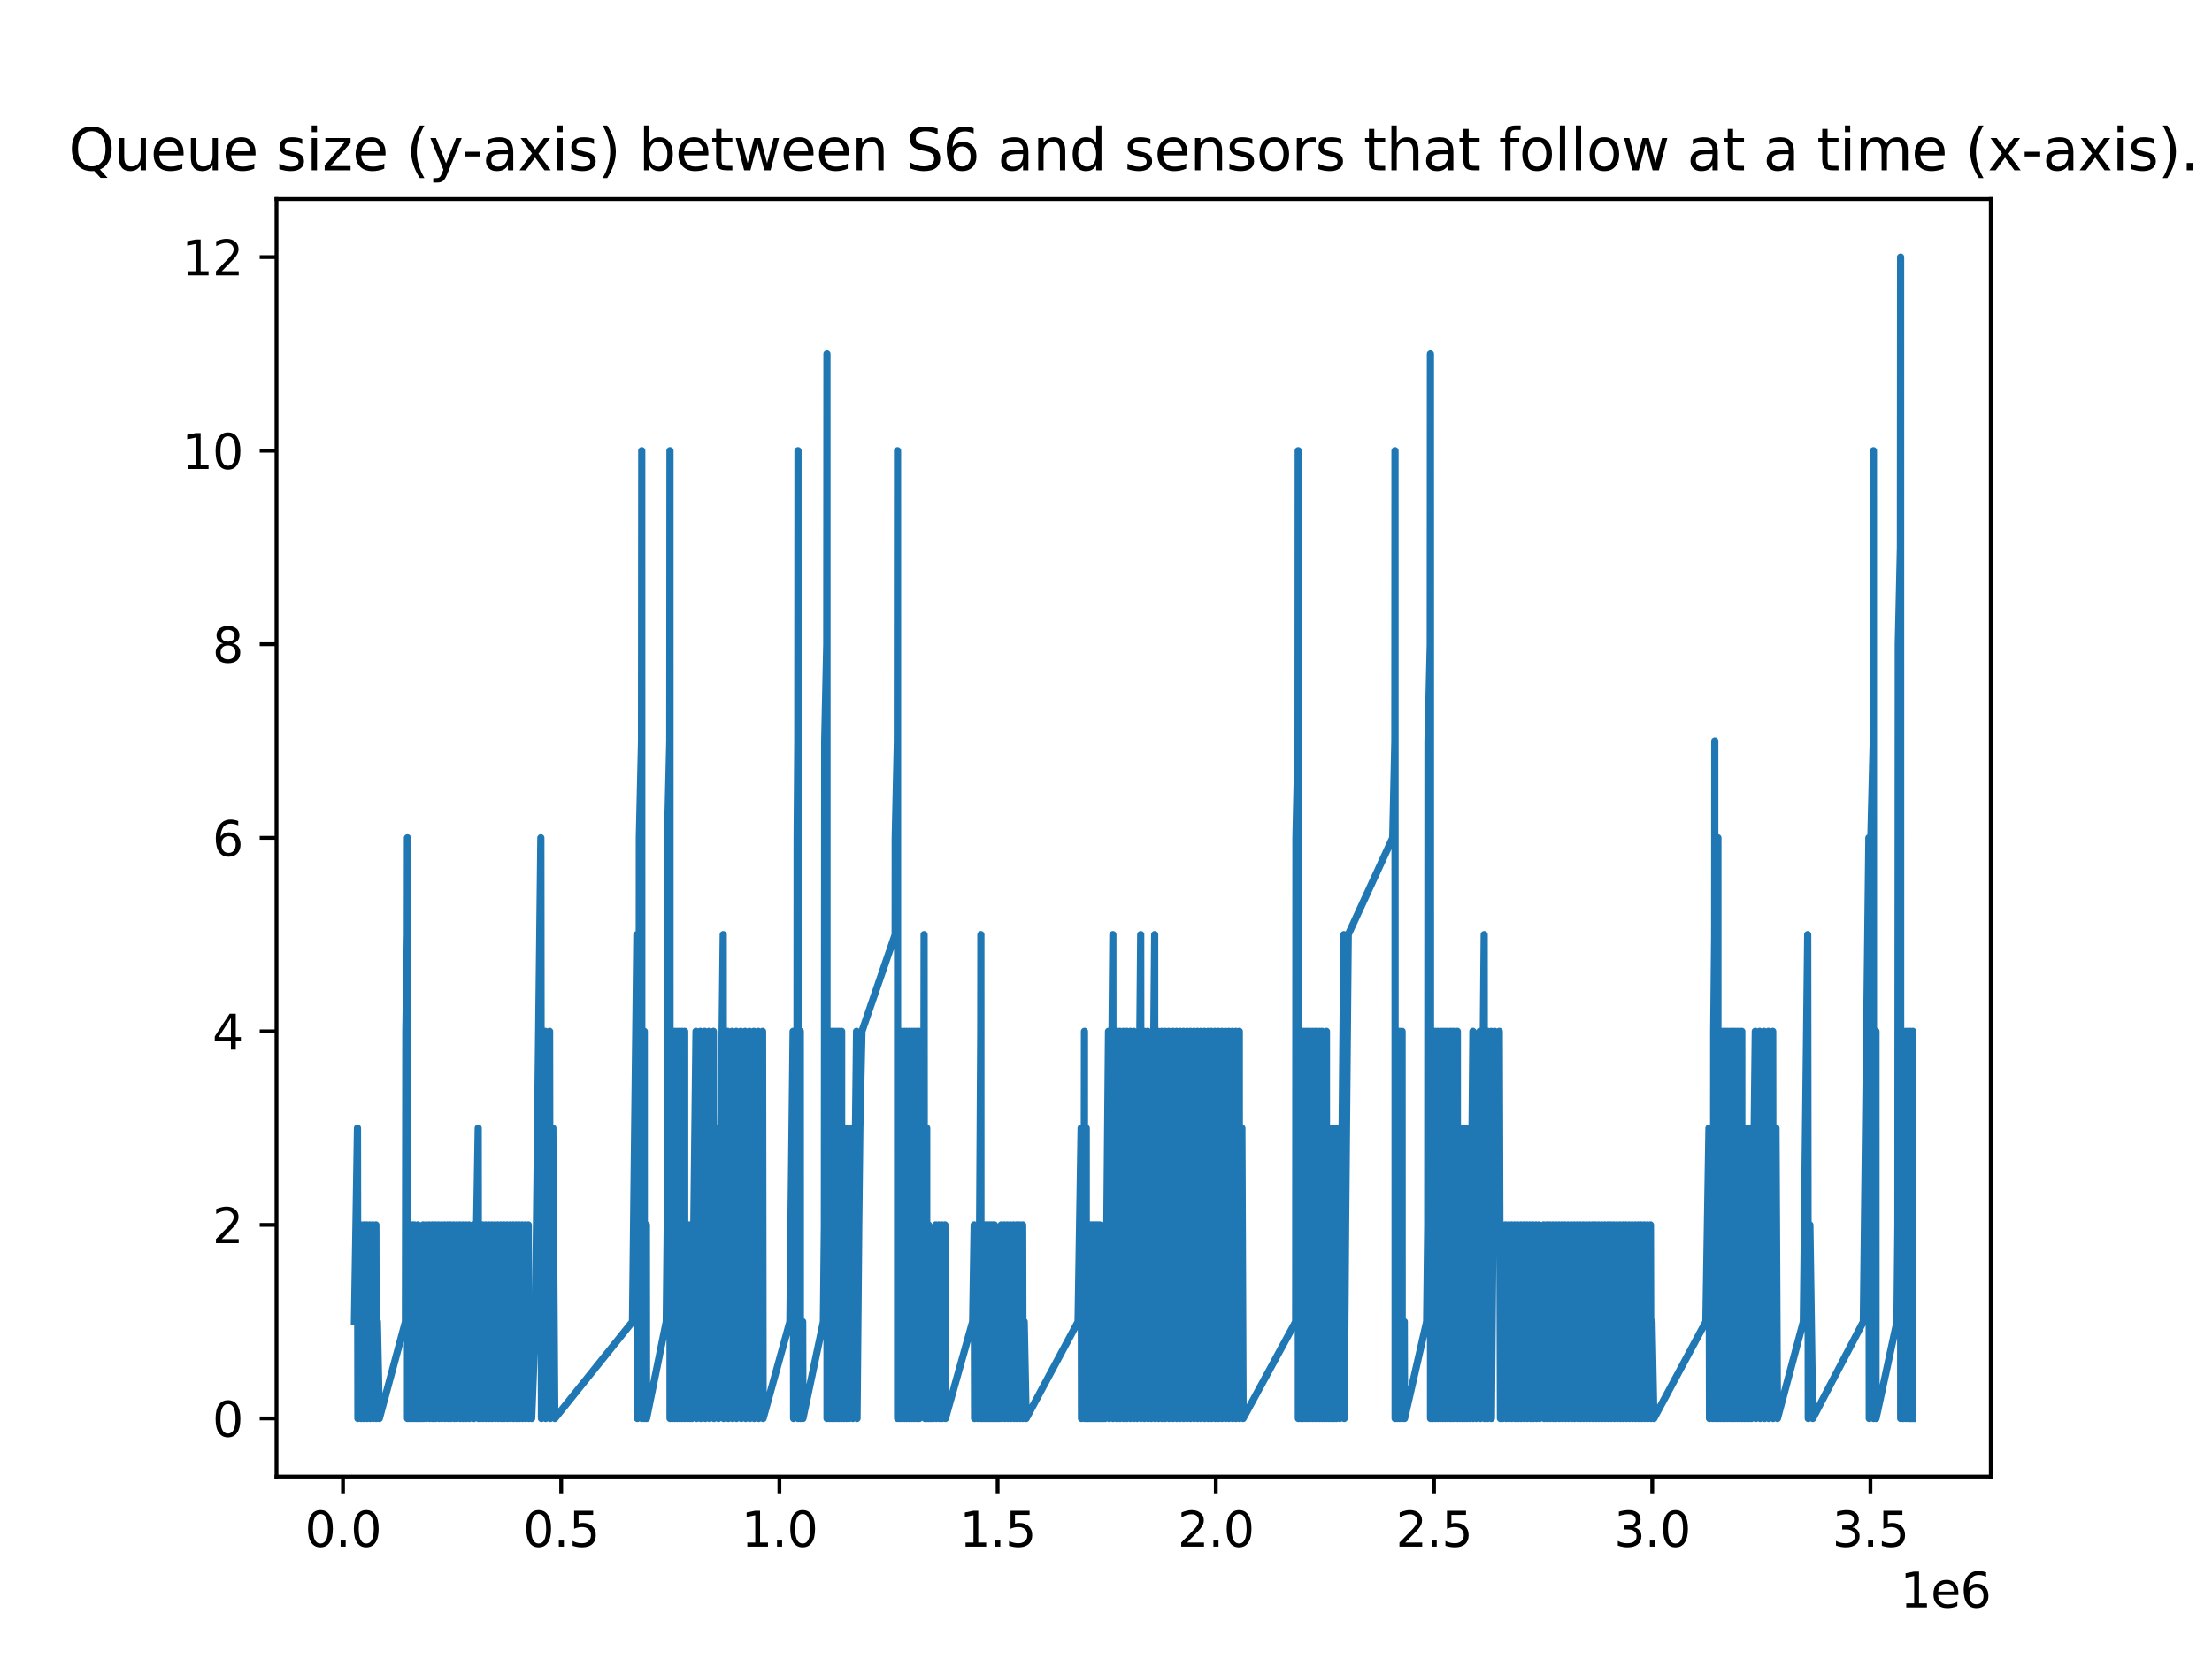 <?xml version="1.0" encoding="utf-8" standalone="no"?>
<!DOCTYPE svg PUBLIC "-//W3C//DTD SVG 1.1//EN"
  "http://www.w3.org/Graphics/SVG/1.1/DTD/svg11.dtd">
<svg xmlns:xlink="http://www.w3.org/1999/xlink" width="460.8pt" height="345.6pt" viewBox="0 0 460.8 345.6" xmlns="http://www.w3.org/2000/svg" version="1.1">
 <defs>
  <style type="text/css">*{stroke-linejoin: round; stroke-linecap: butt}</style>
 </defs>
 <g id="figure_1">
  <g id="patch_1">
   <path d="M 0 345.6 
L 460.8 345.6 
L 460.8 0 
L 0 0 
z
" style="fill: #ffffff"/>
  </g>
  <g id="axes_1">
   <g id="patch_2">
    <path d="M 57.6 307.584 
L 414.72 307.584 
L 414.72 41.472 
L 57.6 41.472 
z
" style="fill: #ffffff"/>
   </g>
   <g id="matplotlib.axis_1">
    <g id="xtick_1">
     <g id="line2d_1">
      <defs>
       <path id="m6a682cdcac" d="M 0 0 
L 0 3.5 
" style="stroke: #000000; stroke-width: 0.8"/>
      </defs>
      <g>
       <use xlink:href="#m6a682cdcac" x="71.451" y="307.584" style="stroke: #000000; stroke-width: 0.8"/>
      </g>
     </g>
     <g id="text_1">
      <!-- 0.0 -->
      <g transform="translate(63.499 322.182) scale(0.1 -0.1)">
       <defs>
        <path id="DejaVuSans-30" d="M 2034 4250 
Q 1547 4250 1301 3770 
Q 1056 3291 1056 2328 
Q 1056 1369 1301 889 
Q 1547 409 2034 409 
Q 2525 409 2770 889 
Q 3016 1369 3016 2328 
Q 3016 3291 2770 3770 
Q 2525 4250 2034 4250 
z
M 2034 4750 
Q 2819 4750 3233 4129 
Q 3647 3509 3647 2328 
Q 3647 1150 3233 529 
Q 2819 -91 2034 -91 
Q 1250 -91 836 529 
Q 422 1150 422 2328 
Q 422 3509 836 4129 
Q 1250 4750 2034 4750 
z
" transform="scale(0.016)"/>
        <path id="DejaVuSans-2e" d="M 684 794 
L 1344 794 
L 1344 0 
L 684 0 
L 684 794 
z
" transform="scale(0.016)"/>
       </defs>
       <use xlink:href="#DejaVuSans-30"/>
       <use xlink:href="#DejaVuSans-2e" x="63.623"/>
       <use xlink:href="#DejaVuSans-30" x="95.41"/>
      </g>
     </g>
    </g>
    <g id="xtick_2">
     <g id="line2d_2">
      <g>
       <use xlink:href="#m6a682cdcac" x="116.907" y="307.584" style="stroke: #000000; stroke-width: 0.8"/>
      </g>
     </g>
     <g id="text_2">
      <!-- 0.5 -->
      <g transform="translate(108.956 322.182) scale(0.1 -0.1)">
       <defs>
        <path id="DejaVuSans-35" d="M 691 4666 
L 3169 4666 
L 3169 4134 
L 1269 4134 
L 1269 2991 
Q 1406 3038 1543 3061 
Q 1681 3084 1819 3084 
Q 2600 3084 3056 2656 
Q 3513 2228 3513 1497 
Q 3513 744 3044 326 
Q 2575 -91 1722 -91 
Q 1428 -91 1123 -41 
Q 819 9 494 109 
L 494 744 
Q 775 591 1075 516 
Q 1375 441 1709 441 
Q 2250 441 2565 725 
Q 2881 1009 2881 1497 
Q 2881 1984 2565 2268 
Q 2250 2553 1709 2553 
Q 1456 2553 1204 2497 
Q 953 2441 691 2322 
L 691 4666 
z
" transform="scale(0.016)"/>
       </defs>
       <use xlink:href="#DejaVuSans-30"/>
       <use xlink:href="#DejaVuSans-2e" x="63.623"/>
       <use xlink:href="#DejaVuSans-35" x="95.41"/>
      </g>
     </g>
    </g>
    <g id="xtick_3">
     <g id="line2d_3">
      <g>
       <use xlink:href="#m6a682cdcac" x="162.364" y="307.584" style="stroke: #000000; stroke-width: 0.8"/>
      </g>
     </g>
     <g id="text_3">
      <!-- 1.0 -->
      <g transform="translate(154.412 322.182) scale(0.1 -0.1)">
       <defs>
        <path id="DejaVuSans-31" d="M 794 531 
L 1825 531 
L 1825 4091 
L 703 3866 
L 703 4441 
L 1819 4666 
L 2450 4666 
L 2450 531 
L 3481 531 
L 3481 0 
L 794 0 
L 794 531 
z
" transform="scale(0.016)"/>
       </defs>
       <use xlink:href="#DejaVuSans-31"/>
       <use xlink:href="#DejaVuSans-2e" x="63.623"/>
       <use xlink:href="#DejaVuSans-30" x="95.41"/>
      </g>
     </g>
    </g>
    <g id="xtick_4">
     <g id="line2d_4">
      <g>
       <use xlink:href="#m6a682cdcac" x="207.82" y="307.584" style="stroke: #000000; stroke-width: 0.8"/>
      </g>
     </g>
     <g id="text_4">
      <!-- 1.5 -->
      <g transform="translate(199.869 322.182) scale(0.1 -0.1)">
       <use xlink:href="#DejaVuSans-31"/>
       <use xlink:href="#DejaVuSans-2e" x="63.623"/>
       <use xlink:href="#DejaVuSans-35" x="95.41"/>
      </g>
     </g>
    </g>
    <g id="xtick_5">
     <g id="line2d_5">
      <g>
       <use xlink:href="#m6a682cdcac" x="253.277" y="307.584" style="stroke: #000000; stroke-width: 0.8"/>
      </g>
     </g>
     <g id="text_5">
      <!-- 2.0 -->
      <g transform="translate(245.325 322.182) scale(0.1 -0.1)">
       <defs>
        <path id="DejaVuSans-32" d="M 1228 531 
L 3431 531 
L 3431 0 
L 469 0 
L 469 531 
Q 828 903 1448 1529 
Q 2069 2156 2228 2338 
Q 2531 2678 2651 2914 
Q 2772 3150 2772 3378 
Q 2772 3750 2511 3984 
Q 2250 4219 1831 4219 
Q 1534 4219 1204 4116 
Q 875 4013 500 3803 
L 500 4441 
Q 881 4594 1212 4672 
Q 1544 4750 1819 4750 
Q 2544 4750 2975 4387 
Q 3406 4025 3406 3419 
Q 3406 3131 3298 2873 
Q 3191 2616 2906 2266 
Q 2828 2175 2409 1742 
Q 1991 1309 1228 531 
z
" transform="scale(0.016)"/>
       </defs>
       <use xlink:href="#DejaVuSans-32"/>
       <use xlink:href="#DejaVuSans-2e" x="63.623"/>
       <use xlink:href="#DejaVuSans-30" x="95.41"/>
      </g>
     </g>
    </g>
    <g id="xtick_6">
     <g id="line2d_6">
      <g>
       <use xlink:href="#m6a682cdcac" x="298.733" y="307.584" style="stroke: #000000; stroke-width: 0.8"/>
      </g>
     </g>
     <g id="text_6">
      <!-- 2.5 -->
      <g transform="translate(290.782 322.182) scale(0.1 -0.1)">
       <use xlink:href="#DejaVuSans-32"/>
       <use xlink:href="#DejaVuSans-2e" x="63.623"/>
       <use xlink:href="#DejaVuSans-35" x="95.41"/>
      </g>
     </g>
    </g>
    <g id="xtick_7">
     <g id="line2d_7">
      <g>
       <use xlink:href="#m6a682cdcac" x="344.19" y="307.584" style="stroke: #000000; stroke-width: 0.8"/>
      </g>
     </g>
     <g id="text_7">
      <!-- 3.0 -->
      <g transform="translate(336.238 322.182) scale(0.1 -0.1)">
       <defs>
        <path id="DejaVuSans-33" d="M 2597 2516 
Q 3050 2419 3304 2112 
Q 3559 1806 3559 1356 
Q 3559 666 3084 287 
Q 2609 -91 1734 -91 
Q 1441 -91 1130 -33 
Q 819 25 488 141 
L 488 750 
Q 750 597 1062 519 
Q 1375 441 1716 441 
Q 2309 441 2620 675 
Q 2931 909 2931 1356 
Q 2931 1769 2642 2001 
Q 2353 2234 1838 2234 
L 1294 2234 
L 1294 2753 
L 1863 2753 
Q 2328 2753 2575 2939 
Q 2822 3125 2822 3475 
Q 2822 3834 2567 4026 
Q 2313 4219 1838 4219 
Q 1578 4219 1281 4162 
Q 984 4106 628 3988 
L 628 4550 
Q 988 4650 1302 4700 
Q 1616 4750 1894 4750 
Q 2613 4750 3031 4423 
Q 3450 4097 3450 3541 
Q 3450 3153 3228 2886 
Q 3006 2619 2597 2516 
z
" transform="scale(0.016)"/>
       </defs>
       <use xlink:href="#DejaVuSans-33"/>
       <use xlink:href="#DejaVuSans-2e" x="63.623"/>
       <use xlink:href="#DejaVuSans-30" x="95.41"/>
      </g>
     </g>
    </g>
    <g id="xtick_8">
     <g id="line2d_8">
      <g>
       <use xlink:href="#m6a682cdcac" x="389.646" y="307.584" style="stroke: #000000; stroke-width: 0.8"/>
      </g>
     </g>
     <g id="text_8">
      <!-- 3.5 -->
      <g transform="translate(381.694 322.182) scale(0.1 -0.1)">
       <use xlink:href="#DejaVuSans-33"/>
       <use xlink:href="#DejaVuSans-2e" x="63.623"/>
       <use xlink:href="#DejaVuSans-35" x="95.41"/>
      </g>
     </g>
    </g>
    <g id="text_9">
     <!-- 1e6 -->
     <g transform="translate(395.842 334.861) scale(0.1 -0.1)">
      <defs>
       <path id="DejaVuSans-65" d="M 3597 1894 
L 3597 1613 
L 953 1613 
Q 991 1019 1311 708 
Q 1631 397 2203 397 
Q 2534 397 2845 478 
Q 3156 559 3463 722 
L 3463 178 
Q 3153 47 2828 -22 
Q 2503 -91 2169 -91 
Q 1331 -91 842 396 
Q 353 884 353 1716 
Q 353 2575 817 3079 
Q 1281 3584 2069 3584 
Q 2775 3584 3186 3129 
Q 3597 2675 3597 1894 
z
M 3022 2063 
Q 3016 2534 2758 2815 
Q 2500 3097 2075 3097 
Q 1594 3097 1305 2825 
Q 1016 2553 972 2059 
L 3022 2063 
z
" transform="scale(0.016)"/>
       <path id="DejaVuSans-36" d="M 2113 2584 
Q 1688 2584 1439 2293 
Q 1191 2003 1191 1497 
Q 1191 994 1439 701 
Q 1688 409 2113 409 
Q 2538 409 2786 701 
Q 3034 994 3034 1497 
Q 3034 2003 2786 2293 
Q 2538 2584 2113 2584 
z
M 3366 4563 
L 3366 3988 
Q 3128 4100 2886 4159 
Q 2644 4219 2406 4219 
Q 1781 4219 1451 3797 
Q 1122 3375 1075 2522 
Q 1259 2794 1537 2939 
Q 1816 3084 2150 3084 
Q 2853 3084 3261 2657 
Q 3669 2231 3669 1497 
Q 3669 778 3244 343 
Q 2819 -91 2113 -91 
Q 1303 -91 875 529 
Q 447 1150 447 2328 
Q 447 3434 972 4092 
Q 1497 4750 2381 4750 
Q 2619 4750 2861 4703 
Q 3103 4656 3366 4563 
z
" transform="scale(0.016)"/>
      </defs>
      <use xlink:href="#DejaVuSans-31"/>
      <use xlink:href="#DejaVuSans-65" x="63.623"/>
      <use xlink:href="#DejaVuSans-36" x="125.146"/>
     </g>
    </g>
   </g>
   <g id="matplotlib.axis_2">
    <g id="ytick_1">
     <g id="line2d_9">
      <defs>
       <path id="md1d6209af6" d="M 0 0 
L -3.5 0 
" style="stroke: #000000; stroke-width: 0.8"/>
      </defs>
      <g>
       <use xlink:href="#md1d6209af6" x="57.6" y="295.488" style="stroke: #000000; stroke-width: 0.8"/>
      </g>
     </g>
     <g id="text_10">
      <!-- 0 -->
      <g transform="translate(44.237 299.287) scale(0.1 -0.1)">
       <use xlink:href="#DejaVuSans-30"/>
      </g>
     </g>
    </g>
    <g id="ytick_2">
     <g id="line2d_10">
      <g>
       <use xlink:href="#md1d6209af6" x="57.6" y="255.168" style="stroke: #000000; stroke-width: 0.8"/>
      </g>
     </g>
     <g id="text_11">
      <!-- 2 -->
      <g transform="translate(44.237 258.967) scale(0.1 -0.1)">
       <use xlink:href="#DejaVuSans-32"/>
      </g>
     </g>
    </g>
    <g id="ytick_3">
     <g id="line2d_11">
      <g>
       <use xlink:href="#md1d6209af6" x="57.6" y="214.848" style="stroke: #000000; stroke-width: 0.8"/>
      </g>
     </g>
     <g id="text_12">
      <!-- 4 -->
      <g transform="translate(44.237 218.647) scale(0.1 -0.1)">
       <defs>
        <path id="DejaVuSans-34" d="M 2419 4116 
L 825 1625 
L 2419 1625 
L 2419 4116 
z
M 2253 4666 
L 3047 4666 
L 3047 1625 
L 3713 1625 
L 3713 1100 
L 3047 1100 
L 3047 0 
L 2419 0 
L 2419 1100 
L 313 1100 
L 313 1709 
L 2253 4666 
z
" transform="scale(0.016)"/>
       </defs>
       <use xlink:href="#DejaVuSans-34"/>
      </g>
     </g>
    </g>
    <g id="ytick_4">
     <g id="line2d_12">
      <g>
       <use xlink:href="#md1d6209af6" x="57.6" y="174.528" style="stroke: #000000; stroke-width: 0.8"/>
      </g>
     </g>
     <g id="text_13">
      <!-- 6 -->
      <g transform="translate(44.237 178.327) scale(0.1 -0.1)">
       <use xlink:href="#DejaVuSans-36"/>
      </g>
     </g>
    </g>
    <g id="ytick_5">
     <g id="line2d_13">
      <g>
       <use xlink:href="#md1d6209af6" x="57.6" y="134.208" style="stroke: #000000; stroke-width: 0.8"/>
      </g>
     </g>
     <g id="text_14">
      <!-- 8 -->
      <g transform="translate(44.237 138.007) scale(0.1 -0.1)">
       <defs>
        <path id="DejaVuSans-38" d="M 2034 2216 
Q 1584 2216 1326 1975 
Q 1069 1734 1069 1313 
Q 1069 891 1326 650 
Q 1584 409 2034 409 
Q 2484 409 2743 651 
Q 3003 894 3003 1313 
Q 3003 1734 2745 1975 
Q 2488 2216 2034 2216 
z
M 1403 2484 
Q 997 2584 770 2862 
Q 544 3141 544 3541 
Q 544 4100 942 4425 
Q 1341 4750 2034 4750 
Q 2731 4750 3128 4425 
Q 3525 4100 3525 3541 
Q 3525 3141 3298 2862 
Q 3072 2584 2669 2484 
Q 3125 2378 3379 2068 
Q 3634 1759 3634 1313 
Q 3634 634 3220 271 
Q 2806 -91 2034 -91 
Q 1263 -91 848 271 
Q 434 634 434 1313 
Q 434 1759 690 2068 
Q 947 2378 1403 2484 
z
M 1172 3481 
Q 1172 3119 1398 2916 
Q 1625 2713 2034 2713 
Q 2441 2713 2670 2916 
Q 2900 3119 2900 3481 
Q 2900 3844 2670 4047 
Q 2441 4250 2034 4250 
Q 1625 4250 1398 4047 
Q 1172 3844 1172 3481 
z
" transform="scale(0.016)"/>
       </defs>
       <use xlink:href="#DejaVuSans-38"/>
      </g>
     </g>
    </g>
    <g id="ytick_6">
     <g id="line2d_14">
      <g>
       <use xlink:href="#md1d6209af6" x="57.6" y="93.888" style="stroke: #000000; stroke-width: 0.8"/>
      </g>
     </g>
     <g id="text_15">
      <!-- 10 -->
      <g transform="translate(37.875 97.687) scale(0.1 -0.1)">
       <use xlink:href="#DejaVuSans-31"/>
       <use xlink:href="#DejaVuSans-30" x="63.623"/>
      </g>
     </g>
    </g>
    <g id="ytick_7">
     <g id="line2d_15">
      <g>
       <use xlink:href="#md1d6209af6" x="57.6" y="53.568" style="stroke: #000000; stroke-width: 0.8"/>
      </g>
     </g>
     <g id="text_16">
      <!-- 12 -->
      <g transform="translate(37.875 57.367) scale(0.1 -0.1)">
       <use xlink:href="#DejaVuSans-31"/>
       <use xlink:href="#DejaVuSans-32" x="63.623"/>
      </g>
     </g>
    </g>
   </g>
   <g id="line2d_16">
    <path d="M 73.833 275.328 
L 74.466 235.008 
L 74.554 295.488 
L 75.107 255.168 
L 75.22 295.488 
L 75.74 255.168 
L 75.804 295.488 
L 76.379 255.168 
L 76.47 295.488 
L 77.018 255.168 
L 77.101 295.488 
L 77.658 255.168 
L 77.767 295.488 
L 78.303 255.168 
L 78.388 295.488 
L 78.616 275.328 
L 79.025 295.488 
L 84.46 275.328 
L 84.542 214.848 
L 84.848 194.688 
L 84.875 174.528 
L 84.888 295.488 
L 85.244 275.328 
L 85.271 255.168 
L 85.286 295.488 
L 85.584 275.328 
L 85.61 255.168 
L 85.626 295.488 
L 85.951 275.328 
L 85.978 255.168 
L 85.992 295.488 
L 86.308 275.328 
L 86.335 255.168 
L 86.349 295.488 
L 86.67 275.328 
L 86.711 295.488 
L 87.046 255.168 
L 87.082 295.488 
L 87.39 275.328 
L 87.453 295.488 
L 87.52 275.328 
L 87.831 295.488 
L 87.837 275.328 
L 88.149 255.168 
L 88.262 295.488 
L 88.465 275.328 
L 88.788 255.168 
L 88.849 295.488 
L 89.414 255.168 
L 89.533 295.488 
L 89.737 275.328 
L 90.059 255.168 
L 90.125 295.488 
L 90.692 255.168 
L 90.761 295.488 
L 91.325 255.168 
L 91.459 295.488 
L 91.651 275.328 
L 91.967 255.168 
L 92.054 295.488 
L 92.594 255.168 
L 92.73 295.488 
L 92.911 275.328 
L 93.228 255.168 
L 93.364 295.488 
L 93.541 275.328 
L 93.858 255.168 
L 93.948 295.488 
L 94.5 255.168 
L 94.629 295.488 
L 94.815 275.328 
L 95.132 255.168 
L 95.205 295.488 
L 95.77 255.168 
L 95.909 295.488 
L 96.085 275.328 
L 96.406 255.168 
L 96.485 295.488 
L 97.041 255.168 
L 97.161 295.488 
L 97.36 275.328 
L 97.682 255.168 
L 97.789 295.488 
L 98.312 275.328 
L 98.63 255.168 
L 98.737 295.488 
L 98.947 275.328 
L 99.617 235.008 
L 99.681 295.488 
L 99.895 275.328 
L 100.016 295.488 
L 100.217 275.328 
L 100.539 255.168 
L 100.607 295.488 
L 101.178 255.168 
L 101.234 295.488 
L 101.811 255.168 
L 101.924 295.488 
L 102.439 255.168 
L 102.523 295.488 
L 103.07 255.168 
L 103.175 295.488 
L 103.379 275.328 
L 103.701 255.168 
L 103.795 295.488 
L 104.348 255.168 
L 104.437 295.488 
L 104.978 255.168 
L 105.073 295.488 
L 105.616 255.168 
L 105.705 295.488 
L 106.246 255.168 
L 106.322 295.488 
L 106.878 255.168 
L 106.96 295.488 
L 107.511 255.168 
L 107.579 295.488 
L 108.14 255.168 
L 108.249 295.488 
L 108.776 255.168 
L 108.887 295.488 
L 109.089 275.328 
L 109.414 255.168 
L 109.516 295.488 
L 110.057 255.168 
L 110.16 295.488 
L 110.374 275.328 
L 110.753 295.488 
L 111.526 275.328 
L 112.67 174.528 
L 112.793 295.488 
L 112.895 275.328 
L 113.574 214.848 
L 113.675 295.488 
L 114.031 255.168 
L 114.491 214.848 
L 114.615 295.488 
L 114.718 275.328 
L 115.173 235.008 
L 115.574 295.488 
L 131.759 275.328 
L 132.674 194.688 
L 132.788 295.488 
L 132.902 275.328 
L 133.13 255.168 
L 133.182 174.528 
L 133.646 154.368 
L 133.687 93.888 
L 133.705 295.488 
L 134.177 275.328 
L 134.218 214.848 
L 134.232 295.488 
L 134.638 275.328 
L 134.656 255.168 
L 134.693 295.488 
L 138.792 275.328 
L 138.997 255.168 
L 139.052 174.528 
L 139.525 154.368 
L 139.566 93.888 
L 139.579 295.488 
L 140 275.328 
L 140.041 214.848 
L 140.055 295.488 
L 140.528 275.328 
L 140.57 214.848 
L 140.584 295.488 
L 141.062 275.328 
L 141.103 214.848 
L 141.116 295.488 
L 141.555 275.328 
L 141.596 214.848 
L 141.61 295.488 
L 142.044 275.328 
L 142.084 214.848 
L 142.099 295.488 
L 142.587 275.328 
L 142.633 214.848 
L 142.644 295.488 
L 143.132 275.328 
L 143.165 255.168 
L 143.183 295.488 
L 143.627 255.168 
L 143.69 295.488 
L 144.077 255.168 
L 144.146 295.488 
L 144.531 255.168 
L 144.989 214.848 
L 145.128 295.488 
L 145.217 275.328 
L 145.894 214.848 
L 145.979 295.488 
L 146.35 255.168 
L 146.803 214.848 
L 146.935 295.488 
L 147.027 275.328 
L 147.701 214.848 
L 147.798 295.488 
L 148.16 255.168 
L 148.612 214.848 
L 148.725 295.488 
L 148.837 275.328 
L 149.289 235.008 
L 149.669 295.488 
L 149.743 275.328 
L 150.661 194.688 
L 150.729 295.488 
L 151.115 255.168 
L 151.565 214.848 
L 151.729 295.488 
L 151.8 275.328 
L 152.489 214.848 
L 152.589 295.488 
L 152.939 255.168 
L 153.396 214.848 
L 153.44 295.488 
L 154.082 235.008 
L 154.309 214.848 
L 154.419 295.488 
L 154.538 275.328 
L 155.219 214.848 
L 155.333 295.488 
L 155.444 275.328 
L 156.123 214.848 
L 156.229 295.488 
L 156.575 255.168 
L 157.035 214.848 
L 157.123 295.488 
L 157.49 255.168 
L 157.943 214.848 
L 158.05 295.488 
L 158.403 255.168 
L 158.861 214.848 
L 158.973 295.488 
L 164.544 275.328 
L 165.219 214.848 
L 165.319 295.488 
L 165.677 255.168 
L 166.031 214.848 
L 166.058 174.528 
L 166.197 154.368 
L 166.238 93.888 
L 166.251 295.488 
L 166.679 275.328 
L 166.719 214.848 
L 166.734 295.488 
L 167.215 275.328 
L 167.265 295.488 
L 171.524 275.328 
L 171.73 255.168 
L 171.798 154.368 
L 172.229 134.208 
L 172.27 73.728 
L 172.284 295.488 
L 172.761 275.328 
L 172.801 214.848 
L 172.815 295.488 
L 173.252 275.328 
L 173.294 214.848 
L 173.308 295.488 
L 173.791 275.328 
L 173.831 214.848 
L 173.845 295.488 
L 174.285 275.328 
L 174.326 214.848 
L 174.34 295.488 
L 174.766 275.328 
L 174.808 214.848 
L 174.821 295.488 
L 175.281 275.328 
L 175.326 214.848 
L 175.335 295.488 
L 175.815 275.328 
L 175.833 255.168 
L 175.871 295.488 
L 175.952 275.328 
L 176.344 255.168 
L 176.407 235.008 
L 176.408 295.488 
L 176.857 255.168 
L 176.908 295.488 
L 177.534 235.008 
L 177.672 295.488 
L 177.759 275.328 
L 178.441 214.848 
L 178.538 295.488 
L 178.895 255.168 
L 179.12 235.008 
L 179.559 214.848 
L 186.477 194.688 
L 186.49 174.528 
L 186.934 154.368 
L 186.975 93.888 
L 186.988 295.488 
L 187.417 275.328 
L 187.458 214.848 
L 187.472 295.488 
L 187.887 275.328 
L 187.928 214.848 
L 187.941 295.488 
L 188.376 275.328 
L 188.417 214.848 
L 188.43 295.488 
L 188.874 275.328 
L 188.915 214.848 
L 188.928 295.488 
L 189.393 275.328 
L 189.434 214.848 
L 189.448 295.488 
L 189.915 275.328 
L 189.957 214.848 
L 189.969 295.488 
L 190.383 275.328 
L 190.424 214.848 
L 190.437 295.488 
L 190.913 275.328 
L 190.954 214.848 
L 190.969 295.488 
L 191.458 275.328 
L 191.499 214.848 
L 191.513 295.488 
L 191.959 275.328 
L 191.985 235.008 
L 192.48 214.848 
L 192.507 194.688 
L 192.534 235.008 
L 192.64 275.328 
L 192.69 255.168 
L 192.697 295.488 
L 192.717 275.328 
L 193.023 255.168 
L 193.05 235.008 
L 193.064 295.488 
L 193.4 275.328 
L 193.432 255.168 
L 193.442 295.488 
L 193.761 275.328 
L 193.799 295.488 
L 193.986 275.328 
L 194.141 295.488 
L 194.304 275.328 
L 194.472 295.488 
L 194.619 275.328 
L 194.933 255.168 
L 195.051 295.488 
L 195.571 255.168 
L 195.676 295.488 
L 195.88 275.328 
L 196.202 255.168 
L 196.295 295.488 
L 196.851 255.168 
L 196.948 295.488 
L 202.621 275.328 
L 202.935 255.168 
L 203.02 295.488 
L 203.577 255.168 
L 203.654 295.488 
L 204.07 255.168 
L 204.31 214.848 
L 204.337 194.688 
L 204.35 295.488 
L 204.642 275.328 
L 204.669 255.168 
L 204.683 295.488 
L 204.974 275.328 
L 205.001 255.168 
L 205.015 295.488 
L 205.321 275.328 
L 205.348 255.168 
L 205.366 295.488 
L 205.677 275.328 
L 205.705 255.168 
L 205.722 295.488 
L 206.035 275.328 
L 206.062 255.168 
L 206.076 295.488 
L 206.396 275.328 
L 206.424 255.168 
L 206.438 295.488 
L 206.786 275.328 
L 206.813 255.168 
L 206.826 295.488 
L 207.125 275.328 
L 207.157 255.168 
L 207.166 295.488 
L 207.452 275.328 
L 207.489 295.488 
L 207.754 275.328 
L 207.817 295.488 
L 207.956 275.328 
L 208.196 295.488 
L 208.275 275.328 
L 208.592 255.168 
L 208.687 295.488 
L 209.224 255.168 
L 209.348 295.488 
L 209.54 275.328 
L 209.86 255.168 
L 209.967 295.488 
L 210.496 255.168 
L 210.571 295.488 
L 211.13 255.168 
L 211.255 295.488 
L 211.453 275.328 
L 211.777 255.168 
L 211.846 295.488 
L 212.408 255.168 
L 212.527 295.488 
L 212.723 275.328 
L 213.041 255.168 
L 213.126 295.488 
L 213.358 275.328 
L 213.766 295.488 
L 224.581 275.328 
L 225.215 235.008 
L 225.292 295.488 
L 225.854 255.168 
L 225.911 214.848 
L 225.922 295.488 
L 225.938 275.328 
L 226.257 255.168 
L 226.285 235.008 
L 226.299 295.488 
L 226.603 275.328 
L 226.63 255.168 
L 226.645 295.488 
L 226.962 275.328 
L 226.989 255.168 
L 227.007 295.488 
L 227.29 275.328 
L 227.317 255.168 
L 227.336 295.488 
L 227.655 275.328 
L 227.681 255.168 
L 227.695 295.488 
L 228.011 275.328 
L 228.038 255.168 
L 228.053 295.488 
L 228.351 275.328 
L 228.378 255.168 
L 228.393 295.488 
L 228.694 275.328 
L 228.721 255.168 
L 228.736 295.488 
L 229.051 275.328 
L 229.078 255.168 
L 229.093 295.488 
L 229.436 275.328 
L 229.477 295.488 
L 229.795 275.328 
L 229.858 295.488 
L 230.197 255.168 
L 230.217 295.488 
L 230.922 214.848 
L 231.082 295.488 
L 231.102 275.328 
L 231.834 194.688 
L 231.883 295.488 
L 232.377 235.008 
L 232.558 214.848 
L 232.599 295.488 
L 233.097 235.008 
L 233.279 214.848 
L 233.331 295.488 
L 233.828 235.008 
L 234.008 214.848 
L 234.057 295.488 
L 234.551 235.008 
L 234.736 214.848 
L 234.753 295.488 
L 235.469 214.848 
L 235.496 295.488 
L 236.195 214.848 
L 236.222 295.488 
L 236.732 235.008 
L 236.879 295.488 
L 236.917 275.328 
L 237.633 194.688 
L 237.698 295.488 
L 238.003 255.168 
L 238.364 214.848 
L 238.401 295.488 
L 239.085 214.848 
L 239.143 295.488 
L 239.447 255.168 
L 239.628 235.008 
L 239.808 295.488 
L 239.812 275.328 
L 240.542 194.688 
L 240.582 295.488 
L 241.269 214.848 
L 241.344 295.488 
L 241.635 255.168 
L 242.002 214.848 
L 242.047 295.488 
L 242.545 235.008 
L 242.725 214.848 
L 242.732 295.488 
L 243.458 214.848 
L 243.534 295.488 
L 243.996 255.168 
L 244.357 214.848 
L 244.381 295.488 
L 245.089 214.848 
L 245.142 295.488 
L 245.448 255.168 
L 245.811 214.848 
L 245.844 295.488 
L 246.532 214.848 
L 246.588 295.488 
L 247.078 235.008 
L 247.263 214.848 
L 247.275 295.488 
L 247.987 214.848 
L 247.995 295.488 
L 248.723 214.848 
L 248.762 295.488 
L 249.269 235.008 
L 249.45 214.848 
L 249.481 295.488 
L 250.181 214.848 
L 250.185 295.488 
L 250.904 214.848 
L 250.957 295.488 
L 251.27 255.168 
L 251.639 214.848 
L 251.657 295.488 
L 252.365 214.848 
L 252.41 295.488 
L 252.912 235.008 
L 253.097 214.848 
L 253.14 295.488 
L 253.641 235.008 
L 253.818 214.848 
L 253.858 295.488 
L 254.363 235.008 
L 254.548 214.848 
L 254.561 295.488 
L 255.272 214.848 
L 255.328 295.488 
L 255.819 235.008 
L 255.998 214.848 
L 256.017 295.488 
L 256.718 214.848 
L 256.766 295.488 
L 257.267 235.008 
L 257.448 214.848 
L 257.464 295.488 
L 258.169 214.848 
L 258.196 295.488 
L 258.708 235.008 
L 258.965 295.488 
L 269.915 275.328 
L 269.969 174.528 
L 270.414 154.368 
L 270.446 93.888 
L 270.471 295.488 
L 270.896 275.328 
L 270.929 214.848 
L 270.954 295.488 
L 271.389 275.328 
L 271.422 214.848 
L 271.447 295.488 
L 271.907 275.328 
L 271.94 214.848 
L 271.966 295.488 
L 272.388 275.328 
L 272.421 214.848 
L 272.447 295.488 
L 272.857 275.328 
L 272.888 214.848 
L 272.915 295.488 
L 273.372 275.328 
L 273.405 214.848 
L 273.431 295.488 
L 273.889 275.328 
L 273.922 214.848 
L 273.947 295.488 
L 274.364 275.328 
L 274.397 214.848 
L 274.422 295.488 
L 274.895 275.328 
L 274.928 214.848 
L 274.952 295.488 
L 275.399 275.328 
L 275.432 214.848 
L 275.457 295.488 
L 275.837 275.328 
L 275.859 235.008 
L 275.895 295.488 
L 275.947 275.328 
L 276.289 255.168 
L 276.32 214.848 
L 276.346 295.488 
L 276.668 275.328 
L 276.797 255.168 
L 276.849 295.488 
L 276.865 275.328 
L 277.314 235.008 
L 277.379 295.488 
L 277.41 275.328 
L 277.774 235.008 
L 277.886 295.488 
L 277.957 275.328 
L 278.318 235.008 
L 278.399 295.488 
L 278.681 255.168 
L 279.047 235.008 
L 279.104 295.488 
L 279.59 235.008 
L 279.955 194.688 
L 280.024 295.488 
L 280.32 255.168 
L 280.864 194.688 
L 290.13 174.528 
L 290.574 154.368 
L 290.605 93.888 
L 290.631 295.488 
L 291.03 275.328 
L 291.062 214.848 
L 291.088 295.488 
L 291.527 275.328 
L 291.56 214.848 
L 291.586 295.488 
L 292.05 275.328 
L 292.082 214.848 
L 292.108 295.488 
L 292.542 275.328 
L 292.595 295.488 
L 297.198 275.328 
L 297.422 255.168 
L 297.477 154.368 
L 297.95 134.208 
L 297.982 73.728 
L 298.008 295.488 
L 298.439 275.328 
L 298.471 214.848 
L 298.497 295.488 
L 298.937 275.328 
L 298.969 214.848 
L 298.995 295.488 
L 299.452 275.328 
L 299.485 214.848 
L 299.51 295.488 
L 299.98 275.328 
L 300.013 214.848 
L 300.038 295.488 
L 300.492 275.328 
L 300.525 214.848 
L 300.55 295.488 
L 301.023 275.328 
L 301.056 214.848 
L 301.081 295.488 
L 301.529 275.328 
L 301.56 214.848 
L 301.586 295.488 
L 302.044 275.328 
L 302.077 214.848 
L 302.101 295.488 
L 302.515 275.328 
L 302.547 214.848 
L 302.572 295.488 
L 302.993 275.328 
L 303.026 214.848 
L 303.051 295.488 
L 303.557 275.328 
L 303.594 214.848 
L 303.615 295.488 
L 304.033 275.328 
L 304.049 255.168 
L 304.091 295.488 
L 304.105 275.328 
L 304.456 255.168 
L 304.542 235.008 
L 304.596 295.488 
L 304.651 275.328 
L 305.016 235.008 
L 305.08 295.488 
L 305.381 255.168 
L 305.561 235.008 
L 305.572 295.488 
L 306.101 235.008 
L 306.132 295.488 
L 306.831 214.848 
L 306.884 295.488 
L 307.373 235.008 
L 307.55 295.488 
L 308.278 214.848 
L 308.431 295.488 
L 308.458 275.328 
L 309.185 194.688 
L 309.256 295.488 
L 309.554 255.168 
L 309.914 214.848 
L 309.921 295.488 
L 310.643 214.848 
L 310.684 295.488 
L 311.185 235.008 
L 311.368 214.848 
L 311.387 235.008 
L 312.329 214.848 
L 312.564 295.488 
L 312.647 275.328 
L 312.967 255.168 
L 313.036 295.488 
L 313.609 255.168 
L 313.756 295.488 
L 313.929 275.328 
L 314.251 255.168 
L 314.339 295.488 
L 314.894 255.168 
L 314.953 295.488 
L 315.527 255.168 
L 315.628 295.488 
L 316.16 255.168 
L 316.287 295.488 
L 316.481 275.328 
L 316.802 255.168 
L 316.885 295.488 
L 317.438 255.168 
L 317.523 295.488 
L 318.076 255.168 
L 318.168 295.488 
L 318.718 255.168 
L 318.847 295.488 
L 319.028 275.328 
L 319.344 255.168 
L 319.458 295.488 
L 319.978 255.168 
L 320.083 295.488 
L 320.61 255.168 
L 320.733 295.488 
L 321.253 275.328 
L 321.575 255.168 
L 321.68 295.488 
L 321.885 275.328 
L 322.207 255.168 
L 322.295 295.488 
L 322.847 255.168 
L 322.951 295.488 
L 323.48 255.168 
L 323.578 295.488 
L 324.12 255.168 
L 324.196 295.488 
L 324.748 255.168 
L 324.851 295.488 
L 325.385 255.168 
L 325.452 295.488 
L 326.012 255.168 
L 326.118 295.488 
L 326.652 255.168 
L 326.717 295.488 
L 327.292 255.168 
L 327.421 295.488 
L 327.604 275.328 
L 327.922 255.168 
L 327.997 295.488 
L 328.564 255.168 
L 328.697 295.488 
L 328.877 275.328 
L 329.199 255.168 
L 329.293 295.488 
L 329.835 255.168 
L 329.902 295.488 
L 330.475 255.168 
L 330.554 295.488 
L 331.104 255.168 
L 331.191 295.488 
L 331.739 255.168 
L 331.837 295.488 
L 332.365 255.168 
L 332.501 295.488 
L 332.685 275.328 
L 332.996 255.168 
L 333.095 295.488 
L 333.635 255.168 
L 333.752 295.488 
L 333.955 275.328 
L 334.273 255.168 
L 334.366 295.488 
L 334.916 255.168 
L 334.996 295.488 
L 335.549 255.168 
L 335.628 295.488 
L 336.174 255.168 
L 336.296 295.488 
L 336.49 275.328 
L 336.806 255.168 
L 336.929 295.488 
L 337.123 275.328 
L 337.441 255.168 
L 337.549 295.488 
L 338.082 255.168 
L 338.162 295.488 
L 338.717 255.168 
L 338.828 295.488 
L 339.037 275.328 
L 339.358 255.168 
L 339.463 295.488 
L 339.67 275.328 
L 339.989 255.168 
L 340.106 295.488 
L 340.632 255.168 
L 340.73 295.488 
L 341.259 255.168 
L 341.347 295.488 
L 341.897 255.168 
L 342.005 295.488 
L 342.54 255.168 
L 342.648 295.488 
L 343.183 255.168 
L 343.277 295.488 
L 343.817 255.168 
L 343.92 295.488 
L 344.132 275.328 
L 344.533 295.488 
L 355.365 275.328 
L 356.003 235.008 
L 356.119 295.488 
L 356.636 255.168 
L 356.759 295.488 
L 356.803 275.328 
L 356.969 255.168 
L 356.996 214.848 
L 357.193 194.688 
L 357.219 154.368 
L 357.247 275.328 
L 357.305 295.488 
L 357.326 255.168 
L 357.836 235.008 
L 357.872 174.528 
L 357.891 295.488 
L 358.323 275.328 
L 358.364 214.848 
L 358.381 295.488 
L 358.858 275.328 
L 358.899 214.848 
L 358.913 295.488 
L 359.405 275.328 
L 359.446 214.848 
L 359.459 295.488 
L 359.887 275.328 
L 359.927 214.848 
L 359.942 295.488 
L 360.452 275.328 
L 360.493 214.848 
L 360.507 295.488 
L 360.938 275.328 
L 360.98 214.848 
L 360.994 295.488 
L 361.367 275.328 
L 361.407 214.848 
L 361.42 295.488 
L 361.87 275.328 
L 361.911 214.848 
L 361.925 295.488 
L 362.34 275.328 
L 362.381 214.848 
L 362.395 295.488 
L 362.81 275.328 
L 362.851 214.848 
L 362.865 295.488 
L 363.29 275.328 
L 363.322 235.008 
L 363.345 295.488 
L 363.76 255.168 
L 363.81 295.488 
L 363.835 275.328 
L 364.291 235.008 
L 364.338 295.488 
L 364.741 255.168 
L 364.875 295.488 
L 364.97 275.328 
L 365.659 214.848 
L 365.771 295.488 
L 365.885 275.328 
L 366.57 214.848 
L 366.683 295.488 
L 366.8 275.328 
L 367.483 214.848 
L 367.591 295.488 
L 367.931 255.168 
L 368.391 214.848 
L 368.476 295.488 
L 368.835 255.168 
L 369.29 214.848 
L 369.384 295.488 
L 369.74 255.168 
L 369.97 235.008 
L 370.278 295.488 
L 375.667 275.328 
L 376.575 194.688 
L 376.693 295.488 
L 376.803 275.328 
L 377.032 255.168 
L 377.627 295.488 
L 388.17 275.328 
L 389.319 174.528 
L 389.399 295.488 
L 389.691 235.008 
L 389.731 174.528 
L 390.231 154.368 
L 390.272 93.888 
L 390.287 295.488 
L 390.754 275.328 
L 390.8 214.848 
L 390.81 295.488 
L 395.17 275.328 
L 395.366 255.168 
L 395.444 134.208 
L 395.89 114.048 
L 395.931 53.568 
L 395.945 295.488 
L 396.42 275.328 
L 396.46 214.848 
L 396.474 295.488 
L 396.966 275.328 
L 397.007 214.848 
L 397.022 295.488 
L 397.458 275.328 
L 397.499 214.848 
L 397.514 295.488 
L 397.938 275.328 
L 397.978 214.848 
L 397.993 295.488 
L 398.432 275.328 
L 398.473 214.848 
L 398.487 295.488 
L 398.487 295.488 
" clip-path="url(#pe20e16befd)" style="fill: none; stroke: #1f77b4; stroke-width: 1.5; stroke-linecap: square"/>
   </g>
   <g id="patch_3">
    <path d="M 57.6 307.584 
L 57.6 41.472 
" style="fill: none; stroke: #000000; stroke-width: 0.8; stroke-linejoin: miter; stroke-linecap: square"/>
   </g>
   <g id="patch_4">
    <path d="M 414.72 307.584 
L 414.72 41.472 
" style="fill: none; stroke: #000000; stroke-width: 0.8; stroke-linejoin: miter; stroke-linecap: square"/>
   </g>
   <g id="patch_5">
    <path d="M 57.6 307.584 
L 414.72 307.584 
" style="fill: none; stroke: #000000; stroke-width: 0.8; stroke-linejoin: miter; stroke-linecap: square"/>
   </g>
   <g id="patch_6">
    <path d="M 57.6 41.472 
L 414.72 41.472 
" style="fill: none; stroke: #000000; stroke-width: 0.8; stroke-linejoin: miter; stroke-linecap: square"/>
   </g>
   <g id="text_17">
    <!-- Queue size (y-axis) between S6 and sensors that follow at a time (x-axis). -->
    <g transform="translate(14.283 35.472) scale(0.12 -0.12)">
     <defs>
      <path id="DejaVuSans-51" d="M 2522 4238 
Q 1834 4238 1429 3725 
Q 1025 3213 1025 2328 
Q 1025 1447 1429 934 
Q 1834 422 2522 422 
Q 3209 422 3611 934 
Q 4013 1447 4013 2328 
Q 4013 3213 3611 3725 
Q 3209 4238 2522 4238 
z
M 3406 84 
L 4238 -825 
L 3475 -825 
L 2784 -78 
Q 2681 -84 2626 -87 
Q 2572 -91 2522 -91 
Q 1538 -91 948 567 
Q 359 1225 359 2328 
Q 359 3434 948 4092 
Q 1538 4750 2522 4750 
Q 3503 4750 4090 4092 
Q 4678 3434 4678 2328 
Q 4678 1516 4351 937 
Q 4025 359 3406 84 
z
" transform="scale(0.016)"/>
      <path id="DejaVuSans-75" d="M 544 1381 
L 544 3500 
L 1119 3500 
L 1119 1403 
Q 1119 906 1312 657 
Q 1506 409 1894 409 
Q 2359 409 2629 706 
Q 2900 1003 2900 1516 
L 2900 3500 
L 3475 3500 
L 3475 0 
L 2900 0 
L 2900 538 
Q 2691 219 2414 64 
Q 2138 -91 1772 -91 
Q 1169 -91 856 284 
Q 544 659 544 1381 
z
M 1991 3584 
L 1991 3584 
z
" transform="scale(0.016)"/>
      <path id="DejaVuSans-20" transform="scale(0.016)"/>
      <path id="DejaVuSans-73" d="M 2834 3397 
L 2834 2853 
Q 2591 2978 2328 3040 
Q 2066 3103 1784 3103 
Q 1356 3103 1142 2972 
Q 928 2841 928 2578 
Q 928 2378 1081 2264 
Q 1234 2150 1697 2047 
L 1894 2003 
Q 2506 1872 2764 1633 
Q 3022 1394 3022 966 
Q 3022 478 2636 193 
Q 2250 -91 1575 -91 
Q 1294 -91 989 -36 
Q 684 19 347 128 
L 347 722 
Q 666 556 975 473 
Q 1284 391 1588 391 
Q 1994 391 2212 530 
Q 2431 669 2431 922 
Q 2431 1156 2273 1281 
Q 2116 1406 1581 1522 
L 1381 1569 
Q 847 1681 609 1914 
Q 372 2147 372 2553 
Q 372 3047 722 3315 
Q 1072 3584 1716 3584 
Q 2034 3584 2315 3537 
Q 2597 3491 2834 3397 
z
" transform="scale(0.016)"/>
      <path id="DejaVuSans-69" d="M 603 3500 
L 1178 3500 
L 1178 0 
L 603 0 
L 603 3500 
z
M 603 4863 
L 1178 4863 
L 1178 4134 
L 603 4134 
L 603 4863 
z
" transform="scale(0.016)"/>
      <path id="DejaVuSans-7a" d="M 353 3500 
L 3084 3500 
L 3084 2975 
L 922 459 
L 3084 459 
L 3084 0 
L 275 0 
L 275 525 
L 2438 3041 
L 353 3041 
L 353 3500 
z
" transform="scale(0.016)"/>
      <path id="DejaVuSans-28" d="M 1984 4856 
Q 1566 4138 1362 3434 
Q 1159 2731 1159 2009 
Q 1159 1288 1364 580 
Q 1569 -128 1984 -844 
L 1484 -844 
Q 1016 -109 783 600 
Q 550 1309 550 2009 
Q 550 2706 781 3412 
Q 1013 4119 1484 4856 
L 1984 4856 
z
" transform="scale(0.016)"/>
      <path id="DejaVuSans-79" d="M 2059 -325 
Q 1816 -950 1584 -1140 
Q 1353 -1331 966 -1331 
L 506 -1331 
L 506 -850 
L 844 -850 
Q 1081 -850 1212 -737 
Q 1344 -625 1503 -206 
L 1606 56 
L 191 3500 
L 800 3500 
L 1894 763 
L 2988 3500 
L 3597 3500 
L 2059 -325 
z
" transform="scale(0.016)"/>
      <path id="DejaVuSans-2d" d="M 313 2009 
L 1997 2009 
L 1997 1497 
L 313 1497 
L 313 2009 
z
" transform="scale(0.016)"/>
      <path id="DejaVuSans-61" d="M 2194 1759 
Q 1497 1759 1228 1600 
Q 959 1441 959 1056 
Q 959 750 1161 570 
Q 1363 391 1709 391 
Q 2188 391 2477 730 
Q 2766 1069 2766 1631 
L 2766 1759 
L 2194 1759 
z
M 3341 1997 
L 3341 0 
L 2766 0 
L 2766 531 
Q 2569 213 2275 61 
Q 1981 -91 1556 -91 
Q 1019 -91 701 211 
Q 384 513 384 1019 
Q 384 1609 779 1909 
Q 1175 2209 1959 2209 
L 2766 2209 
L 2766 2266 
Q 2766 2663 2505 2880 
Q 2244 3097 1772 3097 
Q 1472 3097 1187 3025 
Q 903 2953 641 2809 
L 641 3341 
Q 956 3463 1253 3523 
Q 1550 3584 1831 3584 
Q 2591 3584 2966 3190 
Q 3341 2797 3341 1997 
z
" transform="scale(0.016)"/>
      <path id="DejaVuSans-78" d="M 3513 3500 
L 2247 1797 
L 3578 0 
L 2900 0 
L 1881 1375 
L 863 0 
L 184 0 
L 1544 1831 
L 300 3500 
L 978 3500 
L 1906 2253 
L 2834 3500 
L 3513 3500 
z
" transform="scale(0.016)"/>
      <path id="DejaVuSans-29" d="M 513 4856 
L 1013 4856 
Q 1481 4119 1714 3412 
Q 1947 2706 1947 2009 
Q 1947 1309 1714 600 
Q 1481 -109 1013 -844 
L 513 -844 
Q 928 -128 1133 580 
Q 1338 1288 1338 2009 
Q 1338 2731 1133 3434 
Q 928 4138 513 4856 
z
" transform="scale(0.016)"/>
      <path id="DejaVuSans-62" d="M 3116 1747 
Q 3116 2381 2855 2742 
Q 2594 3103 2138 3103 
Q 1681 3103 1420 2742 
Q 1159 2381 1159 1747 
Q 1159 1113 1420 752 
Q 1681 391 2138 391 
Q 2594 391 2855 752 
Q 3116 1113 3116 1747 
z
M 1159 2969 
Q 1341 3281 1617 3432 
Q 1894 3584 2278 3584 
Q 2916 3584 3314 3078 
Q 3713 2572 3713 1747 
Q 3713 922 3314 415 
Q 2916 -91 2278 -91 
Q 1894 -91 1617 61 
Q 1341 213 1159 525 
L 1159 0 
L 581 0 
L 581 4863 
L 1159 4863 
L 1159 2969 
z
" transform="scale(0.016)"/>
      <path id="DejaVuSans-74" d="M 1172 4494 
L 1172 3500 
L 2356 3500 
L 2356 3053 
L 1172 3053 
L 1172 1153 
Q 1172 725 1289 603 
Q 1406 481 1766 481 
L 2356 481 
L 2356 0 
L 1766 0 
Q 1100 0 847 248 
Q 594 497 594 1153 
L 594 3053 
L 172 3053 
L 172 3500 
L 594 3500 
L 594 4494 
L 1172 4494 
z
" transform="scale(0.016)"/>
      <path id="DejaVuSans-77" d="M 269 3500 
L 844 3500 
L 1563 769 
L 2278 3500 
L 2956 3500 
L 3675 769 
L 4391 3500 
L 4966 3500 
L 4050 0 
L 3372 0 
L 2619 2869 
L 1863 0 
L 1184 0 
L 269 3500 
z
" transform="scale(0.016)"/>
      <path id="DejaVuSans-6e" d="M 3513 2113 
L 3513 0 
L 2938 0 
L 2938 2094 
Q 2938 2591 2744 2837 
Q 2550 3084 2163 3084 
Q 1697 3084 1428 2787 
Q 1159 2491 1159 1978 
L 1159 0 
L 581 0 
L 581 3500 
L 1159 3500 
L 1159 2956 
Q 1366 3272 1645 3428 
Q 1925 3584 2291 3584 
Q 2894 3584 3203 3211 
Q 3513 2838 3513 2113 
z
" transform="scale(0.016)"/>
      <path id="DejaVuSans-53" d="M 3425 4513 
L 3425 3897 
Q 3066 4069 2747 4153 
Q 2428 4238 2131 4238 
Q 1616 4238 1336 4038 
Q 1056 3838 1056 3469 
Q 1056 3159 1242 3001 
Q 1428 2844 1947 2747 
L 2328 2669 
Q 3034 2534 3370 2195 
Q 3706 1856 3706 1288 
Q 3706 609 3251 259 
Q 2797 -91 1919 -91 
Q 1588 -91 1214 -16 
Q 841 59 441 206 
L 441 856 
Q 825 641 1194 531 
Q 1563 422 1919 422 
Q 2459 422 2753 634 
Q 3047 847 3047 1241 
Q 3047 1584 2836 1778 
Q 2625 1972 2144 2069 
L 1759 2144 
Q 1053 2284 737 2584 
Q 422 2884 422 3419 
Q 422 4038 858 4394 
Q 1294 4750 2059 4750 
Q 2388 4750 2728 4690 
Q 3069 4631 3425 4513 
z
" transform="scale(0.016)"/>
      <path id="DejaVuSans-64" d="M 2906 2969 
L 2906 4863 
L 3481 4863 
L 3481 0 
L 2906 0 
L 2906 525 
Q 2725 213 2448 61 
Q 2172 -91 1784 -91 
Q 1150 -91 751 415 
Q 353 922 353 1747 
Q 353 2572 751 3078 
Q 1150 3584 1784 3584 
Q 2172 3584 2448 3432 
Q 2725 3281 2906 2969 
z
M 947 1747 
Q 947 1113 1208 752 
Q 1469 391 1925 391 
Q 2381 391 2643 752 
Q 2906 1113 2906 1747 
Q 2906 2381 2643 2742 
Q 2381 3103 1925 3103 
Q 1469 3103 1208 2742 
Q 947 2381 947 1747 
z
" transform="scale(0.016)"/>
      <path id="DejaVuSans-6f" d="M 1959 3097 
Q 1497 3097 1228 2736 
Q 959 2375 959 1747 
Q 959 1119 1226 758 
Q 1494 397 1959 397 
Q 2419 397 2687 759 
Q 2956 1122 2956 1747 
Q 2956 2369 2687 2733 
Q 2419 3097 1959 3097 
z
M 1959 3584 
Q 2709 3584 3137 3096 
Q 3566 2609 3566 1747 
Q 3566 888 3137 398 
Q 2709 -91 1959 -91 
Q 1206 -91 779 398 
Q 353 888 353 1747 
Q 353 2609 779 3096 
Q 1206 3584 1959 3584 
z
" transform="scale(0.016)"/>
      <path id="DejaVuSans-72" d="M 2631 2963 
Q 2534 3019 2420 3045 
Q 2306 3072 2169 3072 
Q 1681 3072 1420 2755 
Q 1159 2438 1159 1844 
L 1159 0 
L 581 0 
L 581 3500 
L 1159 3500 
L 1159 2956 
Q 1341 3275 1631 3429 
Q 1922 3584 2338 3584 
Q 2397 3584 2469 3576 
Q 2541 3569 2628 3553 
L 2631 2963 
z
" transform="scale(0.016)"/>
      <path id="DejaVuSans-68" d="M 3513 2113 
L 3513 0 
L 2938 0 
L 2938 2094 
Q 2938 2591 2744 2837 
Q 2550 3084 2163 3084 
Q 1697 3084 1428 2787 
Q 1159 2491 1159 1978 
L 1159 0 
L 581 0 
L 581 4863 
L 1159 4863 
L 1159 2956 
Q 1366 3272 1645 3428 
Q 1925 3584 2291 3584 
Q 2894 3584 3203 3211 
Q 3513 2838 3513 2113 
z
" transform="scale(0.016)"/>
      <path id="DejaVuSans-66" d="M 2375 4863 
L 2375 4384 
L 1825 4384 
Q 1516 4384 1395 4259 
Q 1275 4134 1275 3809 
L 1275 3500 
L 2222 3500 
L 2222 3053 
L 1275 3053 
L 1275 0 
L 697 0 
L 697 3053 
L 147 3053 
L 147 3500 
L 697 3500 
L 697 3744 
Q 697 4328 969 4595 
Q 1241 4863 1831 4863 
L 2375 4863 
z
" transform="scale(0.016)"/>
      <path id="DejaVuSans-6c" d="M 603 4863 
L 1178 4863 
L 1178 0 
L 603 0 
L 603 4863 
z
" transform="scale(0.016)"/>
      <path id="DejaVuSans-6d" d="M 3328 2828 
Q 3544 3216 3844 3400 
Q 4144 3584 4550 3584 
Q 5097 3584 5394 3201 
Q 5691 2819 5691 2113 
L 5691 0 
L 5113 0 
L 5113 2094 
Q 5113 2597 4934 2840 
Q 4756 3084 4391 3084 
Q 3944 3084 3684 2787 
Q 3425 2491 3425 1978 
L 3425 0 
L 2847 0 
L 2847 2094 
Q 2847 2600 2669 2842 
Q 2491 3084 2119 3084 
Q 1678 3084 1418 2786 
Q 1159 2488 1159 1978 
L 1159 0 
L 581 0 
L 581 3500 
L 1159 3500 
L 1159 2956 
Q 1356 3278 1631 3431 
Q 1906 3584 2284 3584 
Q 2666 3584 2933 3390 
Q 3200 3197 3328 2828 
z
" transform="scale(0.016)"/>
     </defs>
     <use xlink:href="#DejaVuSans-51"/>
     <use xlink:href="#DejaVuSans-75" x="78.711"/>
     <use xlink:href="#DejaVuSans-65" x="142.09"/>
     <use xlink:href="#DejaVuSans-75" x="203.613"/>
     <use xlink:href="#DejaVuSans-65" x="266.992"/>
     <use xlink:href="#DejaVuSans-20" x="328.516"/>
     <use xlink:href="#DejaVuSans-73" x="360.303"/>
     <use xlink:href="#DejaVuSans-69" x="412.402"/>
     <use xlink:href="#DejaVuSans-7a" x="440.186"/>
     <use xlink:href="#DejaVuSans-65" x="492.676"/>
     <use xlink:href="#DejaVuSans-20" x="554.199"/>
     <use xlink:href="#DejaVuSans-28" x="585.986"/>
     <use xlink:href="#DejaVuSans-79" x="625"/>
     <use xlink:href="#DejaVuSans-2d" x="682.43"/>
     <use xlink:href="#DejaVuSans-61" x="718.514"/>
     <use xlink:href="#DejaVuSans-78" x="779.793"/>
     <use xlink:href="#DejaVuSans-69" x="838.973"/>
     <use xlink:href="#DejaVuSans-73" x="866.756"/>
     <use xlink:href="#DejaVuSans-29" x="918.855"/>
     <use xlink:href="#DejaVuSans-20" x="957.869"/>
     <use xlink:href="#DejaVuSans-62" x="989.656"/>
     <use xlink:href="#DejaVuSans-65" x="1053.133"/>
     <use xlink:href="#DejaVuSans-74" x="1114.656"/>
     <use xlink:href="#DejaVuSans-77" x="1153.865"/>
     <use xlink:href="#DejaVuSans-65" x="1235.652"/>
     <use xlink:href="#DejaVuSans-65" x="1297.176"/>
     <use xlink:href="#DejaVuSans-6e" x="1358.699"/>
     <use xlink:href="#DejaVuSans-20" x="1422.078"/>
     <use xlink:href="#DejaVuSans-53" x="1453.865"/>
     <use xlink:href="#DejaVuSans-36" x="1517.342"/>
     <use xlink:href="#DejaVuSans-20" x="1580.965"/>
     <use xlink:href="#DejaVuSans-61" x="1612.752"/>
     <use xlink:href="#DejaVuSans-6e" x="1674.031"/>
     <use xlink:href="#DejaVuSans-64" x="1737.41"/>
     <use xlink:href="#DejaVuSans-20" x="1800.887"/>
     <use xlink:href="#DejaVuSans-73" x="1832.674"/>
     <use xlink:href="#DejaVuSans-65" x="1884.773"/>
     <use xlink:href="#DejaVuSans-6e" x="1946.297"/>
     <use xlink:href="#DejaVuSans-73" x="2009.676"/>
     <use xlink:href="#DejaVuSans-6f" x="2061.775"/>
     <use xlink:href="#DejaVuSans-72" x="2122.957"/>
     <use xlink:href="#DejaVuSans-73" x="2164.07"/>
     <use xlink:href="#DejaVuSans-20" x="2216.17"/>
     <use xlink:href="#DejaVuSans-74" x="2247.957"/>
     <use xlink:href="#DejaVuSans-68" x="2287.166"/>
     <use xlink:href="#DejaVuSans-61" x="2350.545"/>
     <use xlink:href="#DejaVuSans-74" x="2411.824"/>
     <use xlink:href="#DejaVuSans-20" x="2451.033"/>
     <use xlink:href="#DejaVuSans-66" x="2482.82"/>
     <use xlink:href="#DejaVuSans-6f" x="2518.025"/>
     <use xlink:href="#DejaVuSans-6c" x="2579.207"/>
     <use xlink:href="#DejaVuSans-6c" x="2606.99"/>
     <use xlink:href="#DejaVuSans-6f" x="2634.773"/>
     <use xlink:href="#DejaVuSans-77" x="2695.955"/>
     <use xlink:href="#DejaVuSans-20" x="2777.742"/>
     <use xlink:href="#DejaVuSans-61" x="2809.529"/>
     <use xlink:href="#DejaVuSans-74" x="2870.809"/>
     <use xlink:href="#DejaVuSans-20" x="2910.018"/>
     <use xlink:href="#DejaVuSans-61" x="2941.805"/>
     <use xlink:href="#DejaVuSans-20" x="3003.084"/>
     <use xlink:href="#DejaVuSans-74" x="3034.871"/>
     <use xlink:href="#DejaVuSans-69" x="3074.08"/>
     <use xlink:href="#DejaVuSans-6d" x="3101.863"/>
     <use xlink:href="#DejaVuSans-65" x="3199.275"/>
     <use xlink:href="#DejaVuSans-20" x="3260.799"/>
     <use xlink:href="#DejaVuSans-28" x="3292.586"/>
     <use xlink:href="#DejaVuSans-78" x="3331.6"/>
     <use xlink:href="#DejaVuSans-2d" x="3390.779"/>
     <use xlink:href="#DejaVuSans-61" x="3426.863"/>
     <use xlink:href="#DejaVuSans-78" x="3488.143"/>
     <use xlink:href="#DejaVuSans-69" x="3547.322"/>
     <use xlink:href="#DejaVuSans-73" x="3575.105"/>
     <use xlink:href="#DejaVuSans-29" x="3627.205"/>
     <use xlink:href="#DejaVuSans-2e" x="3666.219"/>
    </g>
   </g>
  </g>
 </g>
 <defs>
  <clipPath id="pe20e16befd">
   <rect x="57.6" y="41.472" width="357.12" height="266.112"/>
  </clipPath>
 </defs>
</svg>
